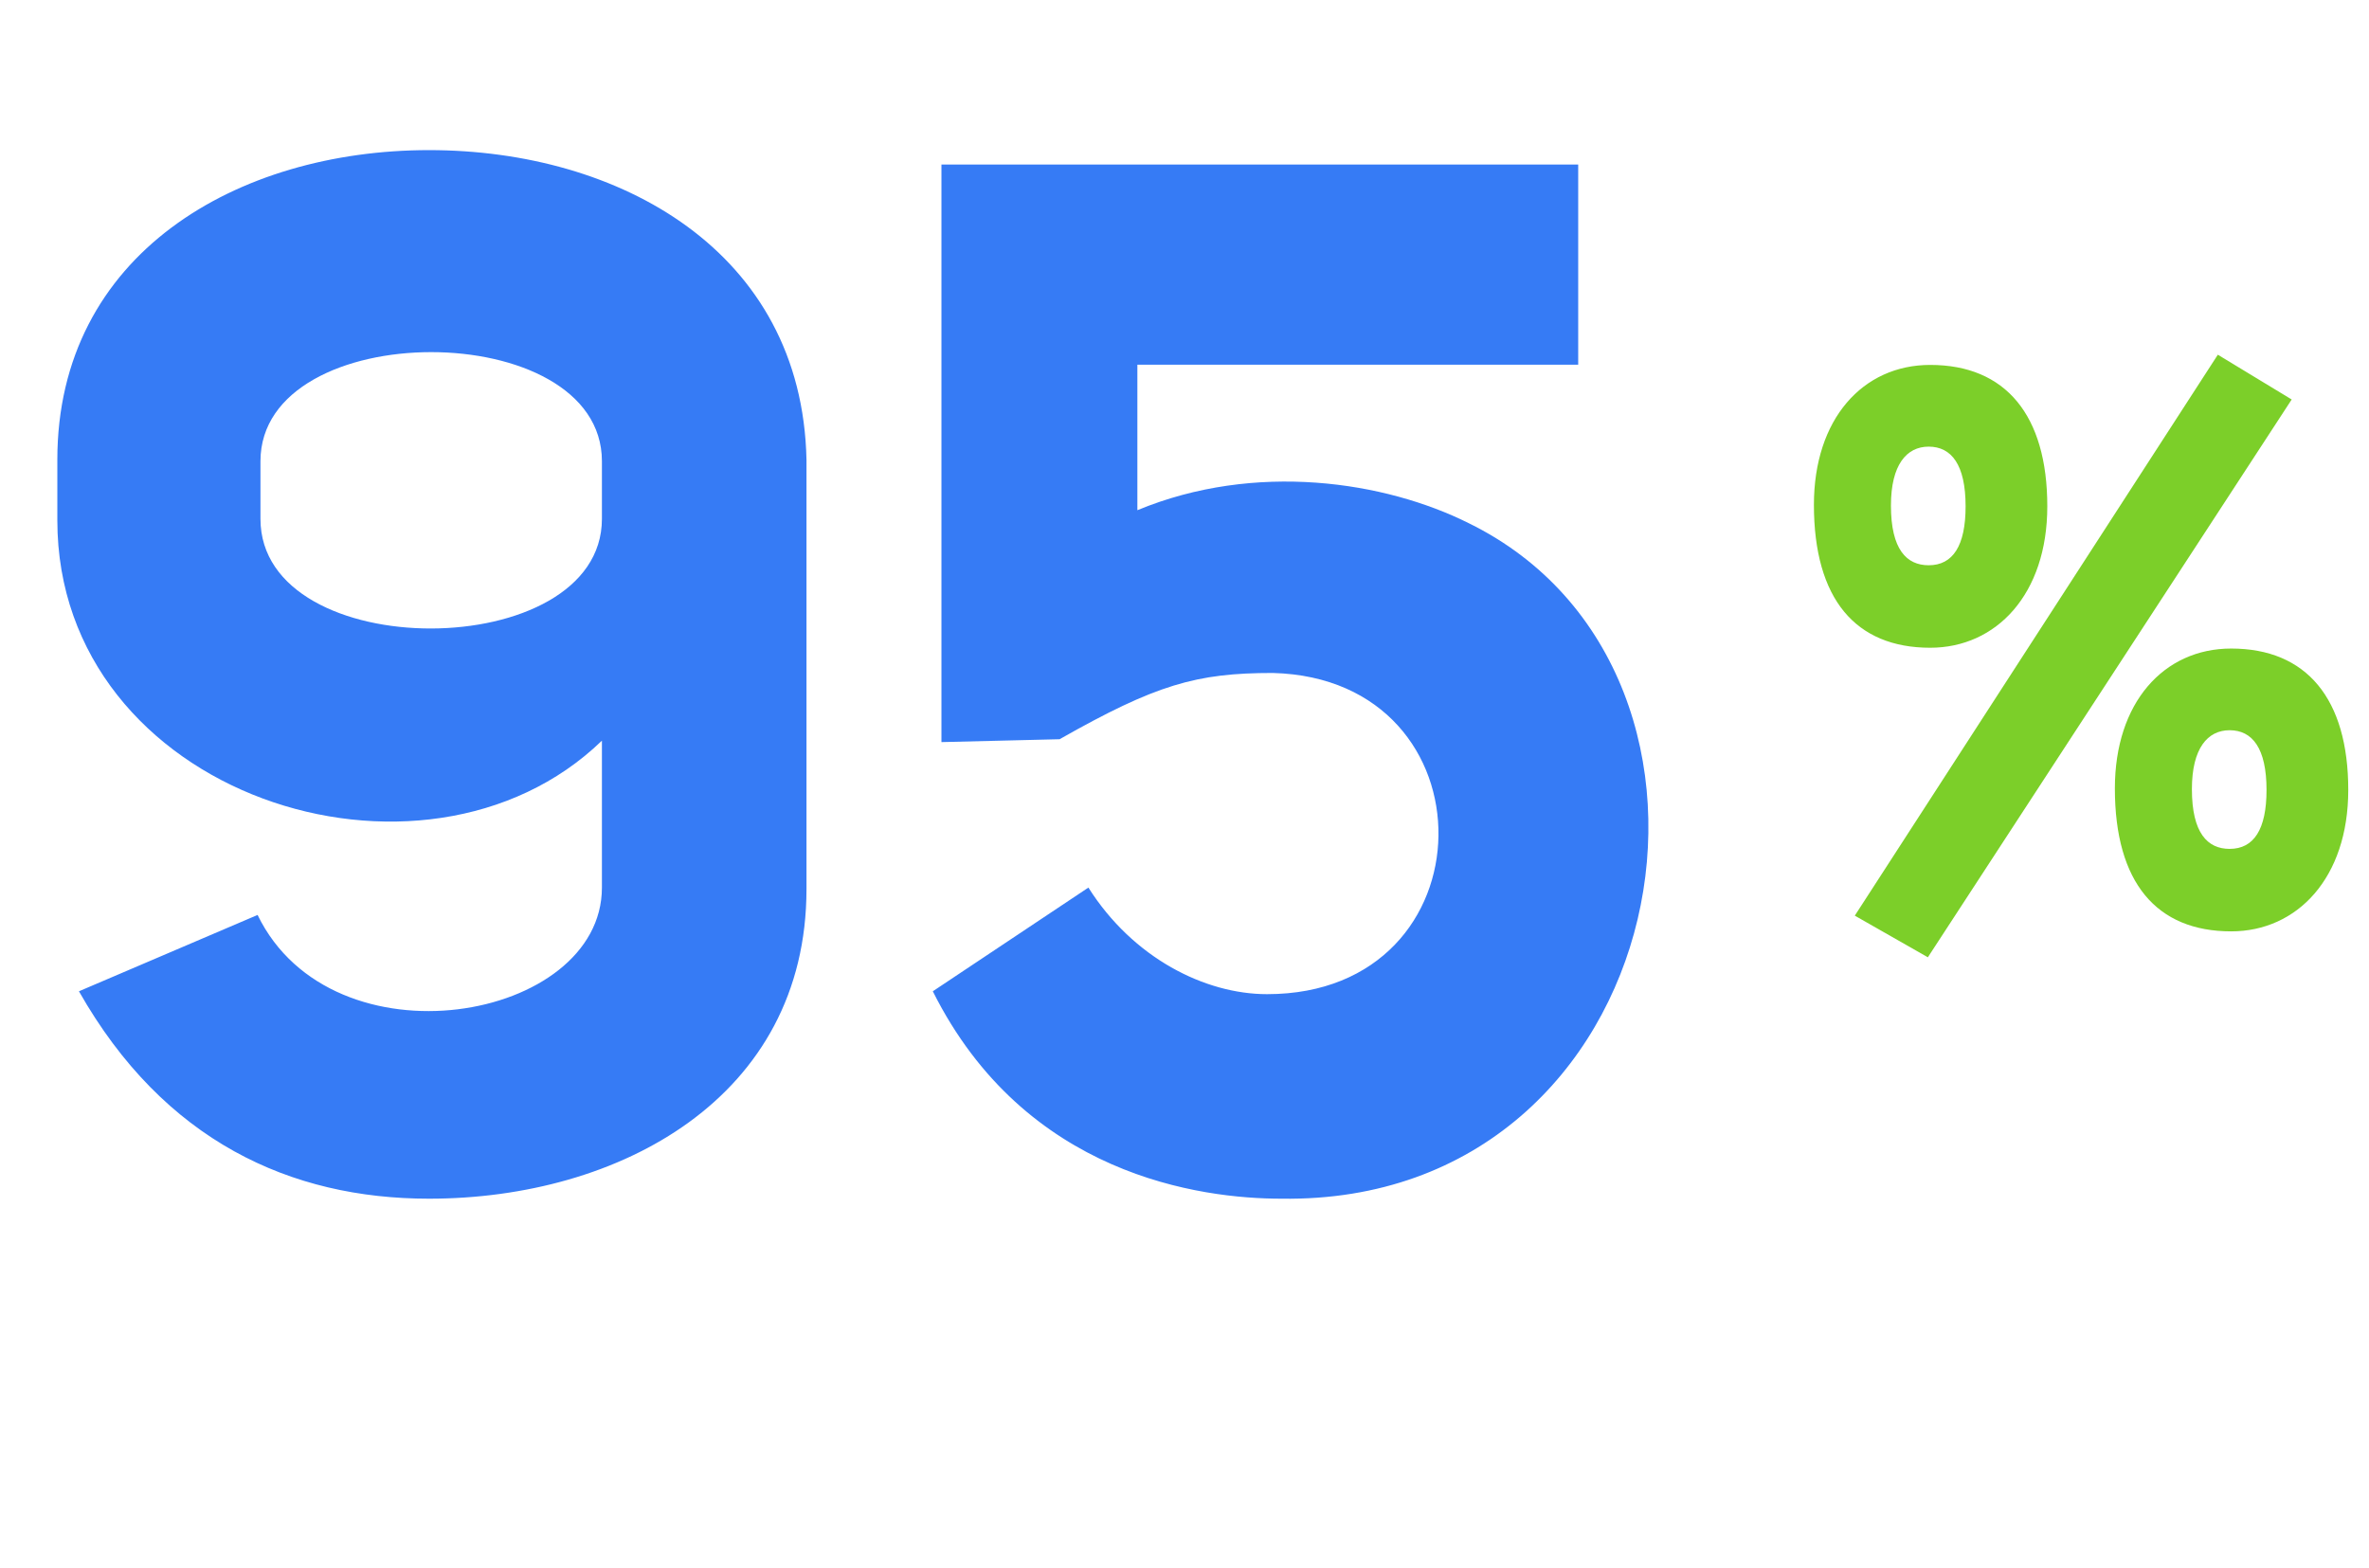 <svg width="74" height="49" viewBox="0 0 74 49" fill="none" xmlns="http://www.w3.org/2000/svg">
<path d="M2.466 30.97C5.121 35.65 9.081 37.45 13.402 37.45C19.341 37.45 25.192 34.3 25.192 27.775V14.365C25.056 7.84 19.341 4.69 13.402 4.69C7.416 4.69 1.791 7.93 1.791 14.365V16.255C1.791 24.85 13.222 28.54 18.802 23.14V27.73C18.802 31.915 10.386 33.4 8.046 28.585L2.466 30.97ZM8.136 14.41C8.136 9.865 18.802 9.865 18.802 14.41V16.21C18.802 20.755 8.136 20.8 8.136 16.21V14.41ZM29.138 30.97C32.018 36.73 37.508 37.45 40.028 37.45C52.358 37.63 55.418 21.025 45.878 16.345C43.268 15.04 39.218 14.41 35.528 15.94V11.395H49.298V5.14H29.408V23.185L33.098 23.095C36.113 21.385 37.373 21.025 39.758 21.025C46.733 21.205 46.643 31.06 39.578 31.06C37.643 31.06 35.393 29.935 33.998 27.73L29.138 30.97Z" fill="#367BF5"/>
<path d="M57.938 28.607L60.22 29.908L71.585 12.481L69.278 11.082L57.938 28.607ZM63.951 15.819C63.951 12.972 62.65 11.401 60.294 11.401C58.183 11.401 56.661 13.095 56.661 15.77C56.661 18.715 57.962 20.237 60.294 20.237C62.356 20.237 63.951 18.568 63.951 15.819ZM61.399 15.819C61.399 17.046 61.006 17.66 60.245 17.66C59.558 17.66 59.067 17.169 59.067 15.794C59.067 14.518 59.558 13.954 60.245 13.954C60.957 13.954 61.399 14.518 61.399 15.819ZM73.352 24.68C73.352 21.833 72.051 20.262 69.695 20.262C67.584 20.262 66.062 21.956 66.062 24.631C66.062 27.576 67.363 29.098 69.695 29.098C71.757 29.098 73.352 27.429 73.352 24.68ZM70.799 24.68C70.799 25.907 70.407 26.521 69.646 26.521C68.959 26.521 68.468 26.03 68.468 24.655C68.468 23.379 68.959 22.814 69.646 22.814C70.358 22.814 70.799 23.379 70.799 24.68Z" fill="#7CCF29"/>
</svg>
